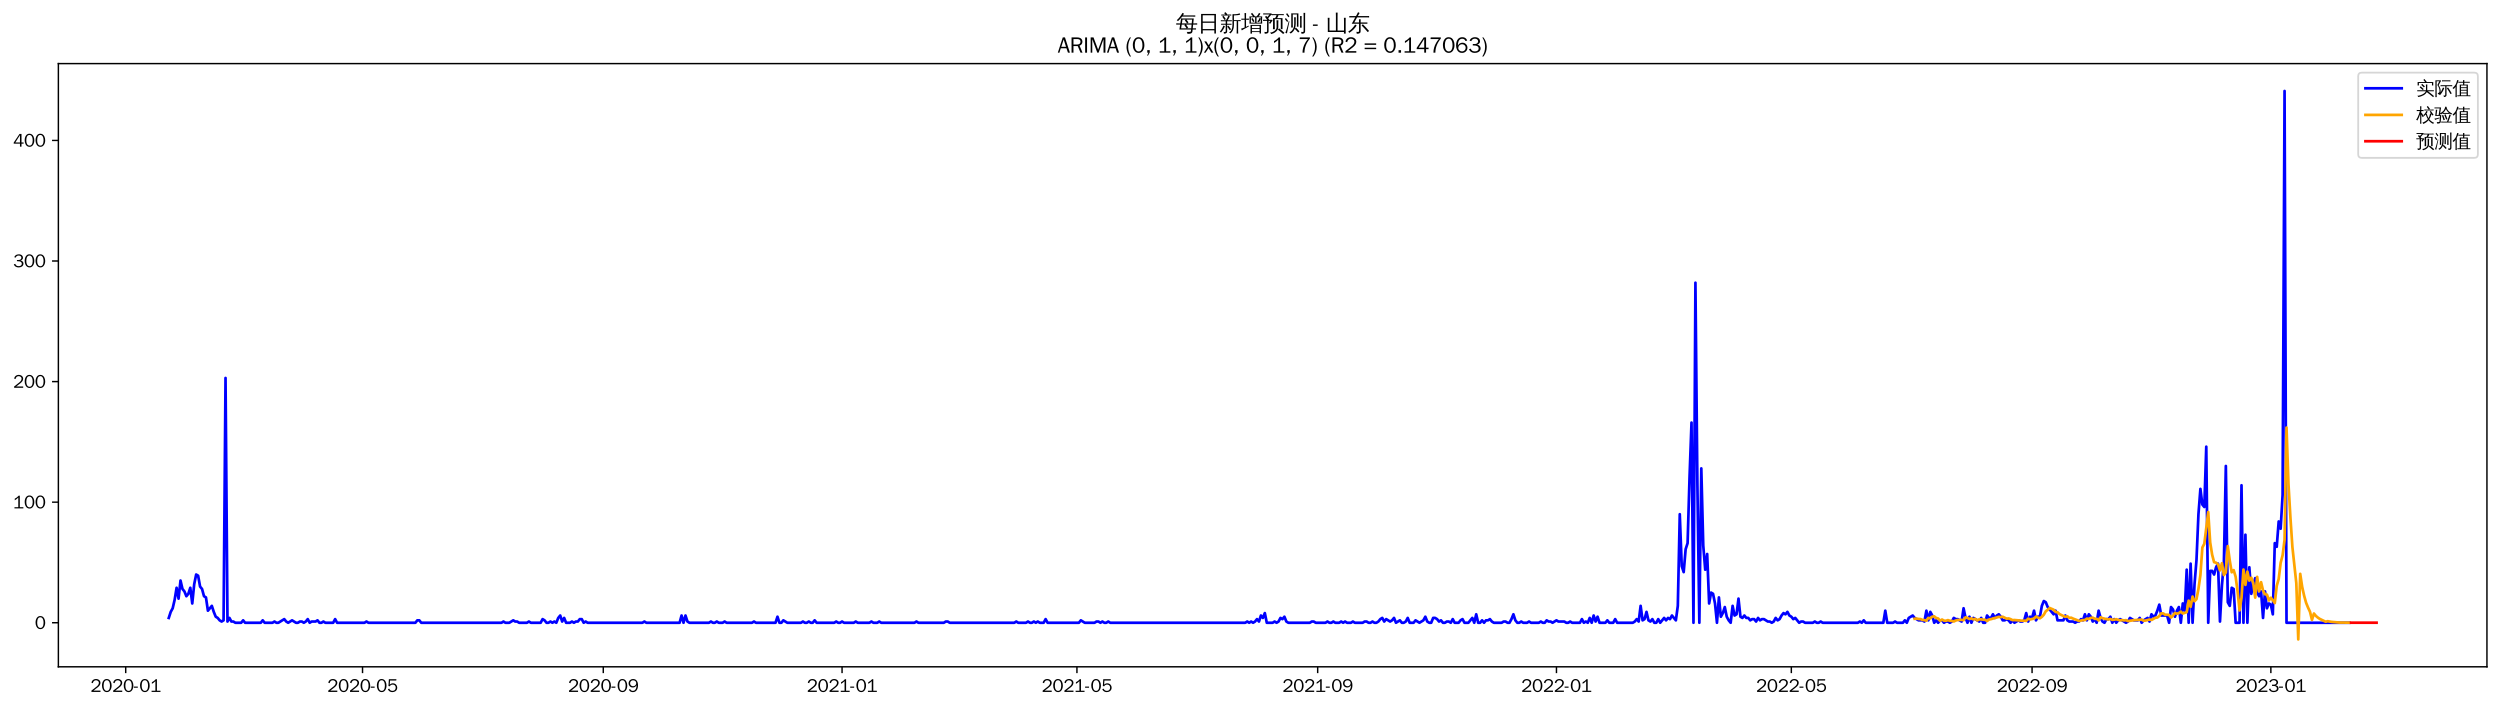 <?xml version="1.0" encoding="utf-8" standalone="no"?>
<!DOCTYPE svg PUBLIC "-//W3C//DTD SVG 1.1//EN"
  "http://www.w3.org/Graphics/SVG/1.1/DTD/svg11.dtd">
<svg xmlns:xlink="http://www.w3.org/1999/xlink" width="1378.591pt" height="390.418pt" viewBox="0 0 1378.591 390.418" xmlns="http://www.w3.org/2000/svg" version="1.1">
 <defs>
  <style type="text/css">*{stroke-linejoin: round; stroke-linecap: butt}</style>
 </defs>
 <g id="figure_1">
  <g id="patch_1">
   <path d="M 0 390.418 
L 1378.591 390.418 
L 1378.591 -0 
L 0 -0 
z
" style="fill: #ffffff"/>
  </g>
  <g id="axes_1">
   <g id="patch_2">
    <path d="M 32.191 367.701 
L 1371.391 367.701 
L 1371.391 35.061 
L 32.191 35.061 
z
" style="fill: #ffffff"/>
   </g>
   <g id="matplotlib.axis_1">
    <g id="xtick_1">
     <g id="line2d_1">
      <defs>
       <path id="m0e0b11075c" d="M 0 0 
L 0 3.5 
" style="stroke: #000000; stroke-width: 0.8"/>
      </defs>
      <g>
       <use xlink:href="#m0e0b11075c" x="69.319" y="367.701" style="stroke: #000000; stroke-width: 0.8"/>
      </g>
     </g>
     <g id="text_1">
      <!-- 2020-01 -->
      <g transform="translate(49.829 381.557)scale(0.1 -0.1)">
       <defs>
        <path id="WenQuanYiZenHei-32" d="M 3488 0 
L 369 0 
L 369 456 
L 2150 1850 
Q 2931 2463 2931 3144 
Q 2931 3619 2488 3863 
Q 2231 4013 1931 4013 
Q 1425 4013 1113 3619 
Q 894 3356 881 3013 
L 369 3169 
Q 531 3981 1213 4300 
Q 1544 4456 1950 4456 
Q 2631 4456 3088 4044 
L 3225 3888 
L 3350 3706 
Q 3481 3444 3481 3144 
Q 3481 2313 2519 1569 
L 1069 456 
L 3488 456 
L 3488 0 
z
" transform="scale(0.016)"/>
        <path id="WenQuanYiZenHei-30" d="M 3581 2175 
Q 3581 1288 3169 638 
Q 2713 -63 1938 -63 
Q 1025 -63 563 831 
Q 256 1425 256 2188 
Q 256 3188 700 3819 
Q 1138 4456 1888 4456 
Q 2863 4456 3306 3500 
Q 3581 2925 3581 2175 
z
M 3019 2100 
Q 3019 3356 2500 3806 
L 2350 3919 
Q 2144 4031 1888 4031 
Q 1100 4031 888 2956 
Q 819 2625 819 2225 
Q 819 1013 1338 569 
Q 1588 356 1938 356 
Q 2675 356 2925 1294 
Q 3019 1663 3019 2100 
z
" transform="scale(0.016)"/>
        <path id="WenQuanYiZenHei-2d" d="M 1363 1444 
L 0 1444 
L 0 1844 
L 1363 1844 
L 1363 1444 
z
" transform="scale(0.016)"/>
        <path id="WenQuanYiZenHei-31" d="M 3556 0 
L 488 0 
L 488 406 
L 1800 406 
L 1800 3725 
Q 1231 3125 588 2788 
L 588 3338 
Q 1456 3781 1931 4388 
L 2331 4388 
L 2331 406 
L 3556 406 
L 3556 0 
z
" transform="scale(0.016)"/>
       </defs>
       <use xlink:href="#WenQuanYiZenHei-32"/>
       <use xlink:href="#WenQuanYiZenHei-30" x="59.961"/>
       <use xlink:href="#WenQuanYiZenHei-32" x="119.922"/>
       <use xlink:href="#WenQuanYiZenHei-30" x="179.883"/>
       <use xlink:href="#WenQuanYiZenHei-2d" x="239.844"/>
       <use xlink:href="#WenQuanYiZenHei-30" x="269.824"/>
       <use xlink:href="#WenQuanYiZenHei-31" x="329.785"/>
      </g>
     </g>
    </g>
    <g id="xtick_2">
     <g id="line2d_2">
      <g>
       <use xlink:href="#m0e0b11075c" x="199.914" y="367.701" style="stroke: #000000; stroke-width: 0.8"/>
      </g>
     </g>
     <g id="text_2">
      <!-- 2020-05 -->
      <g transform="translate(180.425 381.557)scale(0.1 -0.1)">
       <defs>
        <path id="WenQuanYiZenHei-35" d="M 3531 1488 
Q 3531 688 2913 250 
Q 2456 -63 1844 -63 
Q 1175 -63 706 350 
Q 413 613 306 975 
L 781 1131 
Q 1000 538 1569 406 
Q 1706 369 1856 369 
Q 2550 369 2850 869 
Q 3000 1131 3000 1494 
Q 3000 2056 2581 2356 
Q 2319 2538 1969 2538 
Q 1400 2538 1031 2075 
Q 981 2013 938 1938 
L 500 2031 
L 644 4388 
L 3244 4388 
L 3200 3919 
L 1044 3919 
L 950 2500 
Q 1431 2975 2006 2975 
Q 2713 2975 3163 2475 
Q 3531 2063 3531 1488 
z
" transform="scale(0.016)"/>
       </defs>
       <use xlink:href="#WenQuanYiZenHei-32"/>
       <use xlink:href="#WenQuanYiZenHei-30" x="59.961"/>
       <use xlink:href="#WenQuanYiZenHei-32" x="119.922"/>
       <use xlink:href="#WenQuanYiZenHei-30" x="179.883"/>
       <use xlink:href="#WenQuanYiZenHei-2d" x="239.844"/>
       <use xlink:href="#WenQuanYiZenHei-30" x="269.824"/>
       <use xlink:href="#WenQuanYiZenHei-35" x="329.785"/>
      </g>
     </g>
    </g>
    <g id="xtick_3">
     <g id="line2d_3">
      <g>
       <use xlink:href="#m0e0b11075c" x="332.669" y="367.701" style="stroke: #000000; stroke-width: 0.8"/>
      </g>
     </g>
     <g id="text_3">
      <!-- 2020-09 -->
      <g transform="translate(313.179 381.557)scale(0.1 -0.1)">
       <defs>
        <path id="WenQuanYiZenHei-39" d="M 3544 2300 
Q 3544 1163 3019 513 
Q 2563 -63 1775 -63 
Q 956 -63 563 488 
Q 463 631 394 813 
L 838 975 
Q 1025 494 1550 388 
Q 1656 369 1775 369 
Q 2594 369 2900 1325 
Q 3044 1769 3038 2313 
L 3025 2313 
Q 2675 1638 1944 1544 
Q 1844 1531 1744 1531 
Q 1050 1531 625 2031 
Q 294 2419 294 2963 
Q 294 3656 813 4094 
Q 1238 4456 1819 4456 
Q 2988 4456 3381 3363 
Q 3544 2900 3544 2300 
z
M 2925 2994 
Q 2925 3563 2469 3844 
Q 2206 4006 1863 4006 
Q 1275 4006 988 3563 
Q 844 3344 825 3056 
Q 819 3006 819 2956 
Q 819 2413 1269 2131 
Q 1538 1963 1875 1963 
Q 2363 1963 2681 2350 
Q 2925 2638 2925 2994 
z
" transform="scale(0.016)"/>
       </defs>
       <use xlink:href="#WenQuanYiZenHei-32"/>
       <use xlink:href="#WenQuanYiZenHei-30" x="59.961"/>
       <use xlink:href="#WenQuanYiZenHei-32" x="119.922"/>
       <use xlink:href="#WenQuanYiZenHei-30" x="179.883"/>
       <use xlink:href="#WenQuanYiZenHei-2d" x="239.844"/>
       <use xlink:href="#WenQuanYiZenHei-30" x="269.824"/>
       <use xlink:href="#WenQuanYiZenHei-39" x="329.785"/>
      </g>
     </g>
    </g>
    <g id="xtick_4">
     <g id="line2d_4">
      <g>
       <use xlink:href="#m0e0b11075c" x="464.344" y="367.701" style="stroke: #000000; stroke-width: 0.8"/>
      </g>
     </g>
     <g id="text_4">
      <!-- 2021-01 -->
      <g transform="translate(444.854 381.557)scale(0.1 -0.1)">
       <use xlink:href="#WenQuanYiZenHei-32"/>
       <use xlink:href="#WenQuanYiZenHei-30" x="59.961"/>
       <use xlink:href="#WenQuanYiZenHei-32" x="119.922"/>
       <use xlink:href="#WenQuanYiZenHei-31" x="179.883"/>
       <use xlink:href="#WenQuanYiZenHei-2d" x="239.844"/>
       <use xlink:href="#WenQuanYiZenHei-30" x="269.824"/>
       <use xlink:href="#WenQuanYiZenHei-31" x="329.785"/>
      </g>
     </g>
    </g>
    <g id="xtick_5">
     <g id="line2d_5">
      <g>
       <use xlink:href="#m0e0b11075c" x="593.86" y="367.701" style="stroke: #000000; stroke-width: 0.8"/>
      </g>
     </g>
     <g id="text_5">
      <!-- 2021-05 -->
      <g transform="translate(574.37 381.557)scale(0.1 -0.1)">
       <use xlink:href="#WenQuanYiZenHei-32"/>
       <use xlink:href="#WenQuanYiZenHei-30" x="59.961"/>
       <use xlink:href="#WenQuanYiZenHei-32" x="119.922"/>
       <use xlink:href="#WenQuanYiZenHei-31" x="179.883"/>
       <use xlink:href="#WenQuanYiZenHei-2d" x="239.844"/>
       <use xlink:href="#WenQuanYiZenHei-30" x="269.824"/>
       <use xlink:href="#WenQuanYiZenHei-35" x="329.785"/>
      </g>
     </g>
    </g>
    <g id="xtick_6">
     <g id="line2d_6">
      <g>
       <use xlink:href="#m0e0b11075c" x="726.615" y="367.701" style="stroke: #000000; stroke-width: 0.8"/>
      </g>
     </g>
     <g id="text_6">
      <!-- 2021-09 -->
      <g transform="translate(707.125 381.557)scale(0.1 -0.1)">
       <use xlink:href="#WenQuanYiZenHei-32"/>
       <use xlink:href="#WenQuanYiZenHei-30" x="59.961"/>
       <use xlink:href="#WenQuanYiZenHei-32" x="119.922"/>
       <use xlink:href="#WenQuanYiZenHei-31" x="179.883"/>
       <use xlink:href="#WenQuanYiZenHei-2d" x="239.844"/>
       <use xlink:href="#WenQuanYiZenHei-30" x="269.824"/>
       <use xlink:href="#WenQuanYiZenHei-39" x="329.785"/>
      </g>
     </g>
    </g>
    <g id="xtick_7">
     <g id="line2d_7">
      <g>
       <use xlink:href="#m0e0b11075c" x="858.29" y="367.701" style="stroke: #000000; stroke-width: 0.8"/>
      </g>
     </g>
     <g id="text_7">
      <!-- 2022-01 -->
      <g transform="translate(838.8 381.557)scale(0.1 -0.1)">
       <use xlink:href="#WenQuanYiZenHei-32"/>
       <use xlink:href="#WenQuanYiZenHei-30" x="59.961"/>
       <use xlink:href="#WenQuanYiZenHei-32" x="119.922"/>
       <use xlink:href="#WenQuanYiZenHei-32" x="179.883"/>
       <use xlink:href="#WenQuanYiZenHei-2d" x="239.844"/>
       <use xlink:href="#WenQuanYiZenHei-30" x="269.824"/>
       <use xlink:href="#WenQuanYiZenHei-31" x="329.785"/>
      </g>
     </g>
    </g>
    <g id="xtick_8">
     <g id="line2d_8">
      <g>
       <use xlink:href="#m0e0b11075c" x="987.806" y="367.701" style="stroke: #000000; stroke-width: 0.8"/>
      </g>
     </g>
     <g id="text_8">
      <!-- 2022-05 -->
      <g transform="translate(968.316 381.557)scale(0.1 -0.1)">
       <use xlink:href="#WenQuanYiZenHei-32"/>
       <use xlink:href="#WenQuanYiZenHei-30" x="59.961"/>
       <use xlink:href="#WenQuanYiZenHei-32" x="119.922"/>
       <use xlink:href="#WenQuanYiZenHei-32" x="179.883"/>
       <use xlink:href="#WenQuanYiZenHei-2d" x="239.844"/>
       <use xlink:href="#WenQuanYiZenHei-30" x="269.824"/>
       <use xlink:href="#WenQuanYiZenHei-35" x="329.785"/>
      </g>
     </g>
    </g>
    <g id="xtick_9">
     <g id="line2d_9">
      <g>
       <use xlink:href="#m0e0b11075c" x="1120.56" y="367.701" style="stroke: #000000; stroke-width: 0.8"/>
      </g>
     </g>
     <g id="text_9">
      <!-- 2022-09 -->
      <g transform="translate(1101.071 381.557)scale(0.1 -0.1)">
       <use xlink:href="#WenQuanYiZenHei-32"/>
       <use xlink:href="#WenQuanYiZenHei-30" x="59.961"/>
       <use xlink:href="#WenQuanYiZenHei-32" x="119.922"/>
       <use xlink:href="#WenQuanYiZenHei-32" x="179.883"/>
       <use xlink:href="#WenQuanYiZenHei-2d" x="239.844"/>
       <use xlink:href="#WenQuanYiZenHei-30" x="269.824"/>
       <use xlink:href="#WenQuanYiZenHei-39" x="329.785"/>
      </g>
     </g>
    </g>
    <g id="xtick_10">
     <g id="line2d_10">
      <g>
       <use xlink:href="#m0e0b11075c" x="1252.235" y="367.701" style="stroke: #000000; stroke-width: 0.8"/>
      </g>
     </g>
     <g id="text_10">
      <!-- 2023-01 -->
      <g transform="translate(1232.746 381.557)scale(0.1 -0.1)">
       <defs>
        <path id="WenQuanYiZenHei-33" d="M 3588 1231 
Q 3588 494 2875 144 
Q 2450 -63 1925 -63 
Q 1044 -63 556 488 
Q 356 706 256 1000 
L 769 1169 
Q 994 375 1913 375 
Q 2631 375 2900 788 
Q 3019 975 3019 1231 
Q 3019 1638 2638 1881 
Q 2325 2081 1613 2069 
L 1338 2069 
L 1338 2494 
Q 1969 2494 2094 2506 
Q 2325 2544 2463 2613 
Q 2763 2756 2844 3100 
Q 2863 3169 2863 3244 
Q 2863 3744 2381 3944 
L 2163 4006 
Q 2056 4025 1931 4025 
Q 1388 4025 1075 3631 
Q 969 3488 906 3313 
L 419 3456 
Q 675 4150 1400 4369 
Q 1669 4456 1975 4456 
Q 2694 4456 3106 4050 
Q 3419 3744 3419 3275 
Q 3419 2813 3025 2513 
Q 2825 2356 2575 2319 
L 2575 2306 
Q 3181 2213 3450 1769 
Q 3588 1525 3588 1231 
z
" transform="scale(0.016)"/>
       </defs>
       <use xlink:href="#WenQuanYiZenHei-32"/>
       <use xlink:href="#WenQuanYiZenHei-30" x="59.961"/>
       <use xlink:href="#WenQuanYiZenHei-32" x="119.922"/>
       <use xlink:href="#WenQuanYiZenHei-33" x="179.883"/>
       <use xlink:href="#WenQuanYiZenHei-2d" x="239.844"/>
       <use xlink:href="#WenQuanYiZenHei-30" x="269.824"/>
       <use xlink:href="#WenQuanYiZenHei-31" x="329.785"/>
      </g>
     </g>
    </g>
   </g>
   <g id="matplotlib.axis_2">
    <g id="ytick_1">
     <g id="line2d_11">
      <defs>
       <path id="m6392731bf9" d="M 0 0 
L -3.5 0 
" style="stroke: #000000; stroke-width: 0.8"/>
      </defs>
      <g>
       <use xlink:href="#m6392731bf9" x="32.191" y="343.405" style="stroke: #000000; stroke-width: 0.8"/>
      </g>
     </g>
     <g id="text_11">
      <!-- 0 -->
      <g transform="translate(19.194 346.833)scale(0.1 -0.1)">
       <use xlink:href="#WenQuanYiZenHei-30"/>
      </g>
     </g>
    </g>
    <g id="ytick_2">
     <g id="line2d_12">
      <g>
       <use xlink:href="#m6392731bf9" x="32.191" y="276.914" style="stroke: #000000; stroke-width: 0.8"/>
      </g>
     </g>
     <g id="text_12">
      <!-- 100 -->
      <g transform="translate(7.2 280.343)scale(0.1 -0.1)">
       <use xlink:href="#WenQuanYiZenHei-31"/>
       <use xlink:href="#WenQuanYiZenHei-30" x="59.961"/>
       <use xlink:href="#WenQuanYiZenHei-30" x="119.922"/>
      </g>
     </g>
    </g>
    <g id="ytick_3">
     <g id="line2d_13">
      <g>
       <use xlink:href="#m6392731bf9" x="32.191" y="210.424" style="stroke: #000000; stroke-width: 0.8"/>
      </g>
     </g>
     <g id="text_13">
      <!-- 200 -->
      <g transform="translate(7.2 213.852)scale(0.1 -0.1)">
       <use xlink:href="#WenQuanYiZenHei-32"/>
       <use xlink:href="#WenQuanYiZenHei-30" x="59.961"/>
       <use xlink:href="#WenQuanYiZenHei-30" x="119.922"/>
      </g>
     </g>
    </g>
    <g id="ytick_4">
     <g id="line2d_14">
      <g>
       <use xlink:href="#m6392731bf9" x="32.191" y="143.933" style="stroke: #000000; stroke-width: 0.8"/>
      </g>
     </g>
     <g id="text_14">
      <!-- 300 -->
      <g transform="translate(7.2 147.361)scale(0.1 -0.1)">
       <use xlink:href="#WenQuanYiZenHei-33"/>
       <use xlink:href="#WenQuanYiZenHei-30" x="59.961"/>
       <use xlink:href="#WenQuanYiZenHei-30" x="119.922"/>
      </g>
     </g>
    </g>
    <g id="ytick_5">
     <g id="line2d_15">
      <g>
       <use xlink:href="#m6392731bf9" x="32.191" y="77.442" style="stroke: #000000; stroke-width: 0.8"/>
      </g>
     </g>
     <g id="text_15">
      <!-- 400 -->
      <g transform="translate(7.2 80.87)scale(0.1 -0.1)">
       <defs>
        <path id="WenQuanYiZenHei-34" d="M 3631 1025 
L 2913 1025 
L 2913 0 
L 2381 0 
L 2381 1025 
L 219 1025 
L 219 1388 
L 2225 4388 
L 2913 4388 
L 2913 1444 
L 3631 1444 
L 3631 1025 
z
M 2381 1444 
L 2381 3963 
L 788 1444 
L 2381 1444 
z
" transform="scale(0.016)"/>
       </defs>
       <use xlink:href="#WenQuanYiZenHei-34"/>
       <use xlink:href="#WenQuanYiZenHei-30" x="59.961"/>
       <use xlink:href="#WenQuanYiZenHei-30" x="119.922"/>
      </g>
     </g>
    </g>
   </g>
   <g id="line2d_16">
    <path d="M 93.063 340.746 
L 94.143 337.421 
L 95.222 335.426 
L 96.301 330.772 
L 97.381 324.123 
L 98.46 330.107 
L 99.539 320.133 
L 100.618 324.788 
L 101.698 326.118 
L 102.777 328.777 
L 103.856 327.447 
L 104.936 324.123 
L 106.015 332.767 
L 107.094 322.128 
L 108.174 316.809 
L 109.253 317.474 
L 110.332 323.458 
L 111.412 324.788 
L 112.491 328.777 
L 113.57 329.442 
L 114.649 336.756 
L 116.808 334.096 
L 117.887 337.421 
L 118.967 340.081 
L 120.046 340.746 
L 121.125 342.075 
L 122.205 342.74 
L 123.284 342.075 
L 124.363 208.429 
L 125.442 342.74 
L 126.522 340.746 
L 127.601 342.74 
L 128.68 342.74 
L 129.76 343.405 
L 132.998 343.405 
L 134.077 342.075 
L 135.156 343.405 
L 143.791 343.405 
L 144.87 342.075 
L 145.949 343.405 
L 150.266 343.405 
L 151.346 342.74 
L 152.425 343.405 
L 153.504 343.405 
L 156.742 341.41 
L 157.822 342.74 
L 158.901 343.405 
L 161.059 342.075 
L 163.218 343.405 
L 164.297 343.405 
L 165.377 342.74 
L 166.456 342.74 
L 167.535 343.405 
L 168.615 342.74 
L 169.694 341.41 
L 170.773 343.405 
L 171.853 342.74 
L 174.011 342.74 
L 175.09 342.075 
L 176.17 343.405 
L 177.249 343.405 
L 178.328 342.74 
L 179.408 343.405 
L 183.725 343.405 
L 184.804 341.41 
L 185.883 343.405 
L 200.994 343.405 
L 202.073 342.74 
L 203.152 343.405 
L 229.056 343.405 
L 230.135 342.075 
L 231.214 342.075 
L 232.294 343.405 
L 276.545 343.405 
L 277.624 342.74 
L 278.704 343.405 
L 280.862 343.405 
L 283.021 342.075 
L 284.1 342.74 
L 285.179 342.74 
L 286.259 343.405 
L 290.576 343.405 
L 291.655 342.74 
L 292.735 343.405 
L 298.131 343.405 
L 299.21 341.41 
L 300.29 342.075 
L 301.369 343.405 
L 302.448 343.405 
L 303.528 342.74 
L 304.607 343.405 
L 305.686 342.74 
L 306.765 343.405 
L 307.845 340.746 
L 308.924 339.416 
L 310.003 342.74 
L 311.083 340.746 
L 312.162 343.405 
L 314.321 343.405 
L 315.4 342.74 
L 316.479 343.405 
L 317.559 342.74 
L 318.638 342.74 
L 319.717 341.41 
L 320.796 341.41 
L 321.876 343.405 
L 322.955 342.74 
L 324.034 343.405 
L 354.255 343.405 
L 355.334 342.74 
L 356.413 343.405 
L 374.762 343.405 
L 375.841 339.416 
L 376.92 343.405 
L 378 339.416 
L 379.079 342.74 
L 380.158 343.405 
L 390.951 343.405 
L 392.03 342.74 
L 393.11 343.405 
L 394.189 343.405 
L 395.268 342.74 
L 396.348 343.405 
L 398.506 343.405 
L 399.586 342.74 
L 400.665 343.405 
L 414.696 343.405 
L 415.775 342.74 
L 416.854 343.405 
L 427.647 343.405 
L 428.727 340.081 
L 429.806 343.405 
L 430.885 343.405 
L 431.965 342.075 
L 434.123 343.405 
L 441.678 343.405 
L 442.758 342.74 
L 443.837 343.405 
L 444.916 343.405 
L 445.996 342.74 
L 447.075 343.405 
L 448.154 343.405 
L 449.234 342.075 
L 450.313 343.405 
L 460.027 343.405 
L 461.106 342.74 
L 462.185 343.405 
L 463.265 343.405 
L 464.344 342.74 
L 465.423 343.405 
L 470.82 343.405 
L 471.899 342.74 
L 472.978 343.405 
L 479.454 343.405 
L 480.533 342.74 
L 481.613 343.405 
L 483.771 343.405 
L 484.851 342.74 
L 485.93 343.405 
L 504.278 343.405 
L 505.357 342.74 
L 506.437 343.405 
L 520.468 343.405 
L 521.547 342.74 
L 522.626 342.74 
L 523.706 343.405 
L 559.323 343.405 
L 560.402 342.74 
L 561.481 343.405 
L 565.798 343.405 
L 566.878 342.74 
L 567.957 343.405 
L 569.036 343.405 
L 570.116 342.74 
L 571.195 343.405 
L 572.274 342.74 
L 573.353 343.405 
L 575.512 343.405 
L 576.591 341.41 
L 577.671 343.405 
L 594.94 343.405 
L 596.019 342.075 
L 598.177 343.405 
L 603.574 343.405 
L 604.653 342.74 
L 605.733 342.74 
L 606.812 343.405 
L 607.891 342.74 
L 608.971 343.405 
L 610.05 343.405 
L 611.129 342.74 
L 612.208 343.405 
L 686.68 343.405 
L 687.76 342.74 
L 688.839 343.405 
L 689.918 342.74 
L 690.998 343.405 
L 692.077 342.74 
L 693.156 341.41 
L 694.235 342.74 
L 695.315 339.416 
L 696.394 340.746 
L 697.473 338.086 
L 698.553 343.405 
L 701.791 343.405 
L 702.87 342.74 
L 703.949 343.405 
L 705.029 342.74 
L 706.108 340.746 
L 707.187 341.41 
L 708.266 340.081 
L 709.346 342.74 
L 710.425 343.405 
L 722.297 343.405 
L 723.377 342.74 
L 724.456 342.74 
L 725.535 343.405 
L 730.932 343.405 
L 732.011 342.74 
L 733.09 343.405 
L 734.17 343.405 
L 735.249 342.74 
L 736.328 343.405 
L 738.487 343.405 
L 739.566 342.74 
L 740.646 343.405 
L 741.725 342.74 
L 742.804 343.405 
L 744.963 343.405 
L 746.042 342.74 
L 747.121 343.405 
L 751.439 343.405 
L 752.518 342.74 
L 753.597 342.74 
L 754.677 343.405 
L 755.756 343.405 
L 756.835 342.74 
L 757.914 343.405 
L 758.994 343.405 
L 760.073 342.74 
L 761.152 341.41 
L 762.232 340.746 
L 763.311 342.74 
L 764.39 341.41 
L 766.549 342.74 
L 767.628 342.075 
L 768.707 340.746 
L 769.787 343.405 
L 771.945 342.075 
L 773.025 343.405 
L 774.104 343.405 
L 775.183 342.74 
L 776.263 340.746 
L 777.342 343.405 
L 779.5 343.405 
L 780.58 342.075 
L 782.738 343.405 
L 784.897 342.075 
L 785.976 340.081 
L 787.056 342.74 
L 788.135 343.405 
L 789.214 343.405 
L 790.294 340.746 
L 791.373 340.746 
L 792.452 341.41 
L 793.531 342.74 
L 794.611 342.075 
L 795.69 343.405 
L 796.769 343.405 
L 797.849 342.74 
L 798.928 342.74 
L 800.007 343.405 
L 801.087 341.41 
L 802.166 343.405 
L 804.324 343.405 
L 805.404 342.075 
L 806.483 341.41 
L 807.562 343.405 
L 809.721 343.405 
L 811.88 340.746 
L 812.959 343.405 
L 814.038 338.751 
L 815.118 343.405 
L 816.197 343.405 
L 817.276 342.075 
L 818.355 343.405 
L 819.435 342.075 
L 820.514 342.075 
L 821.593 341.41 
L 822.673 342.74 
L 823.752 343.405 
L 828.069 343.405 
L 829.148 342.74 
L 830.228 342.74 
L 831.307 343.405 
L 832.386 343.405 
L 833.466 341.41 
L 834.545 338.751 
L 835.624 342.075 
L 836.704 343.405 
L 837.783 343.405 
L 838.862 342.74 
L 839.941 343.405 
L 842.1 343.405 
L 843.179 342.74 
L 844.259 343.405 
L 848.576 343.405 
L 849.655 342.74 
L 850.735 343.405 
L 851.814 343.405 
L 852.893 342.075 
L 853.972 342.74 
L 855.052 342.74 
L 856.131 343.405 
L 858.29 342.075 
L 859.369 342.74 
L 862.607 342.74 
L 863.686 343.405 
L 864.765 343.405 
L 865.845 342.74 
L 866.924 343.405 
L 871.241 343.405 
L 872.321 341.41 
L 873.4 343.405 
L 874.479 342.74 
L 875.559 343.405 
L 876.638 340.746 
L 877.717 343.405 
L 878.796 339.416 
L 879.876 342.74 
L 880.955 340.081 
L 882.034 343.405 
L 885.272 343.405 
L 886.352 342.075 
L 887.431 343.405 
L 889.589 343.405 
L 890.669 341.41 
L 891.748 343.405 
L 900.383 343.405 
L 901.462 342.74 
L 902.541 341.41 
L 903.62 342.74 
L 904.7 334.096 
L 905.779 342.075 
L 906.858 341.41 
L 907.938 337.421 
L 909.017 342.075 
L 910.096 342.74 
L 911.176 341.41 
L 912.255 343.405 
L 913.334 343.405 
L 914.413 341.41 
L 915.493 343.405 
L 917.651 340.746 
L 918.731 342.075 
L 919.81 340.746 
L 920.889 341.41 
L 921.969 339.416 
L 924.127 342.075 
L 925.206 334.096 
L 926.286 283.563 
L 927.365 312.155 
L 928.444 315.479 
L 929.524 302.846 
L 930.603 299.521 
L 931.682 262.951 
L 932.762 233.031 
L 933.841 343.405 
L 934.92 155.901 
L 936 266.941 
L 937.079 343.405 
L 938.158 258.297 
L 939.237 300.851 
L 940.317 314.149 
L 941.396 305.505 
L 942.475 332.767 
L 943.555 326.782 
L 944.634 327.447 
L 945.713 332.767 
L 946.793 343.405 
L 947.872 329.442 
L 948.951 340.081 
L 950.03 338.086 
L 951.11 334.761 
L 952.189 340.081 
L 953.268 342.075 
L 954.348 343.405 
L 955.427 334.096 
L 956.506 339.416 
L 957.586 338.751 
L 958.665 330.107 
L 959.744 340.081 
L 960.824 340.746 
L 961.903 339.416 
L 962.982 340.746 
L 964.061 340.746 
L 965.141 342.075 
L 966.22 341.41 
L 967.299 341.41 
L 968.379 342.74 
L 969.458 340.746 
L 970.537 342.075 
L 971.617 341.41 
L 972.696 341.41 
L 974.854 342.74 
L 975.934 342.74 
L 977.013 343.405 
L 978.092 342.74 
L 979.172 340.746 
L 980.251 342.075 
L 981.33 341.41 
L 982.41 339.416 
L 983.489 338.086 
L 984.568 338.751 
L 985.647 337.421 
L 986.727 339.416 
L 987.806 340.081 
L 988.885 341.41 
L 989.965 340.746 
L 992.123 343.405 
L 993.203 342.74 
L 994.282 342.74 
L 995.361 343.405 
L 999.678 343.405 
L 1000.758 342.74 
L 1001.837 343.405 
L 1002.916 343.405 
L 1003.996 342.74 
L 1005.075 343.405 
L 1024.502 343.405 
L 1025.582 342.74 
L 1026.661 343.405 
L 1027.74 342.075 
L 1028.82 343.405 
L 1038.533 343.405 
L 1039.613 336.756 
L 1040.692 343.405 
L 1043.93 343.405 
L 1045.009 342.74 
L 1046.088 343.405 
L 1049.326 343.405 
L 1050.406 342.075 
L 1051.485 343.405 
L 1052.564 340.746 
L 1054.723 339.416 
L 1055.802 340.746 
L 1057.961 342.075 
L 1060.119 342.075 
L 1061.199 342.74 
L 1062.278 336.756 
L 1063.357 342.075 
L 1064.437 337.421 
L 1065.516 339.416 
L 1066.595 343.405 
L 1067.675 342.075 
L 1068.754 343.405 
L 1069.833 342.075 
L 1070.912 342.075 
L 1071.992 343.405 
L 1073.071 342.74 
L 1074.15 342.74 
L 1075.23 343.405 
L 1076.309 342.74 
L 1077.388 340.746 
L 1078.468 341.41 
L 1079.547 341.41 
L 1081.706 342.74 
L 1082.785 335.426 
L 1083.864 340.746 
L 1084.943 343.405 
L 1086.023 340.081 
L 1087.102 343.405 
L 1088.181 340.746 
L 1091.419 342.74 
L 1092.499 340.746 
L 1093.578 343.405 
L 1094.657 343.405 
L 1095.736 339.416 
L 1096.816 340.746 
L 1097.895 340.746 
L 1098.974 338.751 
L 1100.054 340.746 
L 1101.133 339.416 
L 1102.212 338.751 
L 1103.292 340.081 
L 1104.371 342.075 
L 1105.45 342.075 
L 1106.53 341.41 
L 1107.609 342.075 
L 1108.688 343.405 
L 1109.767 342.075 
L 1110.847 343.405 
L 1113.005 342.075 
L 1114.085 342.74 
L 1115.164 342.74 
L 1116.243 342.075 
L 1117.323 338.086 
L 1118.402 342.74 
L 1119.481 340.081 
L 1120.56 340.746 
L 1121.64 336.756 
L 1122.719 342.075 
L 1123.798 340.081 
L 1124.878 340.081 
L 1125.957 334.096 
L 1127.036 331.437 
L 1128.116 332.102 
L 1129.195 334.761 
L 1132.433 338.751 
L 1133.512 336.756 
L 1134.591 342.075 
L 1137.829 342.075 
L 1138.909 339.416 
L 1139.988 342.075 
L 1141.067 342.74 
L 1143.226 342.74 
L 1144.305 343.405 
L 1145.384 342.74 
L 1146.464 342.74 
L 1147.543 341.41 
L 1148.622 342.075 
L 1149.702 338.751 
L 1150.781 342.075 
L 1151.86 338.751 
L 1152.94 340.081 
L 1154.019 342.74 
L 1155.098 341.41 
L 1156.177 343.405 
L 1157.257 336.756 
L 1158.336 340.746 
L 1159.415 342.74 
L 1160.495 343.405 
L 1161.574 341.41 
L 1162.653 341.41 
L 1163.733 340.081 
L 1164.812 343.405 
L 1165.891 341.41 
L 1166.971 343.405 
L 1168.05 342.075 
L 1169.129 341.41 
L 1172.367 343.405 
L 1173.446 342.74 
L 1174.526 340.746 
L 1176.684 342.075 
L 1178.843 342.075 
L 1179.922 340.746 
L 1181.001 343.405 
L 1182.081 342.075 
L 1184.239 340.746 
L 1185.319 342.74 
L 1186.398 338.751 
L 1187.477 340.081 
L 1188.557 339.416 
L 1189.636 336.756 
L 1190.715 333.432 
L 1191.794 339.416 
L 1195.032 339.416 
L 1196.112 343.405 
L 1197.191 334.761 
L 1198.27 336.091 
L 1199.35 340.081 
L 1200.429 336.756 
L 1201.508 334.761 
L 1202.588 343.405 
L 1203.667 332.767 
L 1204.746 336.756 
L 1205.825 314.149 
L 1206.905 343.405 
L 1207.984 310.825 
L 1209.063 343.405 
L 1210.143 322.128 
L 1211.222 308.83 
L 1212.301 283.563 
L 1213.381 269.6 
L 1214.46 278.244 
L 1215.539 279.574 
L 1216.618 246.329 
L 1217.698 343.405 
L 1218.777 314.814 
L 1219.856 314.814 
L 1220.936 316.809 
L 1222.015 312.819 
L 1223.094 310.825 
L 1224.174 342.74 
L 1225.253 322.793 
L 1226.332 310.16 
L 1227.412 256.967 
L 1228.491 332.102 
L 1229.57 334.096 
L 1230.649 324.123 
L 1231.729 324.788 
L 1232.808 343.405 
L 1234.967 343.405 
L 1236.046 267.606 
L 1237.125 343.405 
L 1238.205 294.867 
L 1239.284 343.405 
L 1240.363 312.819 
L 1241.442 327.447 
L 1242.522 322.793 
L 1243.601 318.804 
L 1244.68 326.782 
L 1245.76 328.777 
L 1246.839 326.118 
L 1247.918 340.746 
L 1248.998 326.118 
L 1250.077 335.426 
L 1251.156 332.767 
L 1252.235 333.432 
L 1253.315 338.751 
L 1254.394 299.521 
L 1255.473 301.516 
L 1256.553 287.553 
L 1257.632 291.542 
L 1258.711 272.925 
L 1259.791 50.181 
L 1260.87 343.405 
L 1295.408 343.405 
L 1295.408 343.405 
" clip-path="url(#pad903d3a75)" style="fill: none; stroke: #0000ff; stroke-width: 1.5; stroke-linecap: square"/>
   </g>
   <g id="line2d_17">
    <path d="M 1055.802 341.217 
L 1056.882 341.1 
L 1057.961 341.33 
L 1059.04 341.361 
L 1060.119 341.854 
L 1061.199 341.976 
L 1062.278 342.252 
L 1063.357 340.728 
L 1064.437 340.985 
L 1065.516 340.043 
L 1066.595 339.87 
L 1067.675 340.782 
L 1068.754 341.033 
L 1069.833 342.321 
L 1070.912 341.628 
L 1071.992 342.266 
L 1073.071 342.312 
L 1074.15 341.956 
L 1075.23 342.308 
L 1076.309 342.418 
L 1077.388 342.732 
L 1078.468 342.167 
L 1079.547 341.887 
L 1081.706 341.829 
L 1082.785 341.996 
L 1083.864 340.427 
L 1084.943 340.763 
L 1086.023 341.332 
L 1087.102 341.012 
L 1088.181 341.533 
L 1089.261 341.255 
L 1090.34 342.13 
L 1091.419 341.51 
L 1092.499 341.538 
L 1093.578 341.715 
L 1094.657 341.749 
L 1095.736 342.458 
L 1096.816 341.618 
L 1097.895 341.422 
L 1102.212 340.16 
L 1103.292 340.306 
L 1104.371 340.087 
L 1106.53 341.164 
L 1107.609 341.018 
L 1108.688 341.403 
L 1109.767 341.97 
L 1110.847 341.9 
L 1115.164 342.287 
L 1116.243 342.26 
L 1117.323 342.376 
L 1118.402 341.149 
L 1119.481 341.591 
L 1121.64 341.093 
L 1122.719 340.007 
L 1123.798 340.58 
L 1124.878 340.935 
L 1125.957 340.168 
L 1127.036 338.976 
L 1128.116 337.042 
L 1129.195 336.271 
L 1130.274 335.282 
L 1132.433 336.196 
L 1133.512 337.455 
L 1134.591 337.624 
L 1135.671 338.642 
L 1137.829 339.716 
L 1138.909 340.175 
L 1139.988 339.84 
L 1141.067 340.695 
L 1142.147 340.628 
L 1143.226 341.141 
L 1145.384 341.952 
L 1146.464 342.439 
L 1148.622 341.955 
L 1149.702 341.919 
L 1150.781 341.133 
L 1151.86 341.287 
L 1152.94 340.732 
L 1154.019 340.605 
L 1155.098 341.249 
L 1156.177 341.208 
L 1157.257 342.128 
L 1158.336 340.414 
L 1159.415 340.87 
L 1161.574 341.435 
L 1162.653 341.595 
L 1163.733 341.31 
L 1164.812 341.816 
L 1165.891 341.705 
L 1166.971 341.445 
L 1168.05 341.837 
L 1169.129 342.091 
L 1170.208 341.942 
L 1171.288 342.101 
L 1172.367 341.969 
L 1173.446 342.497 
L 1176.684 342 
L 1181.001 341.669 
L 1182.081 342.3 
L 1183.16 342.184 
L 1185.319 341.626 
L 1186.398 341.895 
L 1188.557 340.67 
L 1189.636 340.536 
L 1190.715 339.67 
L 1191.794 338.194 
L 1192.874 338.266 
L 1193.953 339.009 
L 1195.032 338.973 
L 1196.112 339.125 
L 1197.191 340.512 
L 1198.27 339.479 
L 1199.35 337.958 
L 1200.429 338.457 
L 1201.508 338.089 
L 1202.588 337.249 
L 1203.667 338.319 
L 1205.825 337.567 
L 1206.905 331.229 
L 1207.984 334.625 
L 1209.063 328.967 
L 1210.143 331.544 
L 1211.222 330.386 
L 1212.301 324.707 
L 1213.381 317.112 
L 1214.46 301.911 
L 1215.539 299.85 
L 1217.698 282.351 
L 1218.777 299.139 
L 1219.856 305.894 
L 1220.936 310.012 
L 1222.015 310.303 
L 1223.094 311.211 
L 1224.174 314.518 
L 1225.253 310.585 
L 1226.332 317.097 
L 1227.412 315.71 
L 1228.491 301.153 
L 1229.57 309.117 
L 1230.649 315.565 
L 1231.729 314.398 
L 1232.808 318.011 
L 1233.887 326.158 
L 1234.967 336.6 
L 1236.046 329.622 
L 1237.125 314.069 
L 1238.205 322.514 
L 1239.284 315.212 
L 1240.363 320.167 
L 1241.442 318.562 
L 1242.522 321.474 
L 1243.601 329.54 
L 1244.68 318.12 
L 1245.76 325.997 
L 1246.839 321.037 
L 1247.918 325.588 
L 1248.998 327.68 
L 1250.077 327.912 
L 1251.156 331.125 
L 1252.235 329.602 
L 1253.315 330.981 
L 1254.394 332.56 
L 1255.473 323.072 
L 1256.553 319.228 
L 1257.632 310.382 
L 1258.711 306.179 
L 1259.791 297.645 
L 1260.87 235.798 
L 1261.949 266.929 
L 1263.029 285.488 
L 1264.108 301.613 
L 1266.266 321.516 
L 1267.346 352.581 
L 1268.425 316.439 
L 1269.504 323.634 
L 1270.584 328.486 
L 1271.663 332.386 
L 1272.742 335.049 
L 1273.822 337.372 
L 1274.901 341.822 
L 1275.98 338.31 
L 1277.059 339.631 
L 1278.139 340.561 
L 1279.218 341.289 
L 1282.456 342.862 
L 1283.535 342.547 
L 1285.694 342.924 
L 1288.932 343.204 
L 1290.011 343.293 
L 1293.249 343.329 
L 1295.408 343.362 
L 1295.408 343.362 
" clip-path="url(#pad903d3a75)" style="fill: none; stroke: #ffa500; stroke-width: 1.5; stroke-linecap: square"/>
   </g>
   <g id="line2d_18">
    <path d="M 1296.487 343.373 
L 1297.566 343.378 
L 1298.646 343.372 
L 1299.725 343.372 
L 1300.804 343.372 
L 1301.883 343.372 
L 1302.963 343.372 
L 1304.042 343.376 
L 1305.121 343.376 
L 1306.201 343.376 
L 1307.28 343.376 
L 1308.359 343.376 
L 1309.439 343.376 
L 1310.518 343.376 
" clip-path="url(#pad903d3a75)" style="fill: none; stroke: #ff0000; stroke-width: 1.5; stroke-linecap: square"/>
   </g>
   <g id="patch_3">
    <path d="M 32.191 367.701 
L 32.191 35.061 
" style="fill: none; stroke: #000000; stroke-width: 0.8; stroke-linejoin: miter; stroke-linecap: square"/>
   </g>
   <g id="patch_4">
    <path d="M 1371.391 367.701 
L 1371.391 35.061 
" style="fill: none; stroke: #000000; stroke-width: 0.8; stroke-linejoin: miter; stroke-linecap: square"/>
   </g>
   <g id="patch_5">
    <path d="M 32.191 367.701 
L 1371.391 367.701 
" style="fill: none; stroke: #000000; stroke-width: 0.8; stroke-linejoin: miter; stroke-linecap: square"/>
   </g>
   <g id="patch_6">
    <path d="M 32.191 35.061 
L 1371.391 35.061 
" style="fill: none; stroke: #000000; stroke-width: 0.8; stroke-linejoin: miter; stroke-linecap: square"/>
   </g>
   <g id="text_16">
    <!-- 每日新增预测 - 山东 -->
    <g transform="translate(648.393 17.042)scale(0.12 -0.12)">
     <defs>
      <path id="WenQuanYiZenHei-6bcf" d="M 6138 2181 
Q 6113 1988 6138 1800 
Q 5788 1819 5438 1819 
L 4975 1819 
L 4863 738 
L 5806 738 
L 5806 394 
L 4831 394 
L 4775 -144 
Q 4719 -563 4350 -725 
Q 4013 -856 3550 -825 
L 3288 -819 
Q 3331 -663 3275 -519 
Q 3219 -375 3113 -288 
Q 3381 -313 3759 -303 
Q 4138 -294 4231 -238 
Q 4338 -163 4350 88 
L 4381 394 
L 1025 394 
L 1244 1819 
L 813 1819 
Q 463 1819 113 1800 
Q 138 1988 113 2181 
Q 463 2163 813 2163 
L 1294 2163 
L 1488 3431 
L 1488 3581 
L 1506 3581 
L 1513 3613 
L 1713 3581 
L 5156 3581 
L 5013 2163 
L 5438 2163 
Q 5788 2163 6138 2181 
z
M 5588 4463 
Q 5569 4269 5588 4081 
Q 5244 4100 4894 4100 
L 1813 4100 
Q 1344 3463 606 2788 
Q 481 2988 256 3069 
Q 744 3494 1116 3972 
Q 1488 4450 1919 5181 
Q 2119 5044 2344 4950 
Q 2213 4688 2050 4444 
L 4894 4444 
Q 5238 4444 5588 4463 
z
M 2844 3238 
L 1906 3238 
L 1744 2163 
L 3244 2163 
L 2581 3038 
L 2844 3238 
z
M 3250 2163 
L 4563 2163 
L 4669 3238 
L 3044 3238 
L 3638 2456 
L 3250 2163 
z
M 2944 1819 
Q 3275 1394 3550 938 
L 3213 738 
L 4419 738 
L 4525 1819 
L 2944 1819 
z
M 2656 1819 
L 1694 1819 
L 1525 738 
L 3094 738 
Q 2806 1219 2450 1650 
L 2656 1819 
z
" transform="scale(0.016)"/>
      <path id="WenQuanYiZenHei-65e5" d="M 1494 -775 
Q 1244 -750 988 -775 
Q 1013 -313 1013 156 
L 1013 4875 
L 5269 4875 
L 5269 -763 
L 4813 -763 
L 4813 156 
L 1469 156 
Q 1469 -313 1494 -775 
z
M 4813 2700 
L 4813 4500 
L 1469 4500 
L 1469 2700 
L 4813 2700 
z
M 4813 531 
L 4813 2325 
L 1469 2325 
L 1469 531 
L 4813 531 
z
" transform="scale(0.016)"/>
      <path id="WenQuanYiZenHei-65b0" d="M 5419 -763 
Q 5188 -738 4963 -763 
Q 4981 -344 4981 75 
L 4981 2819 
L 4188 2819 
L 4188 1706 
Q 4188 63 3163 -738 
Q 3019 -519 2769 -469 
Q 3769 131 3769 1706 
L 3769 4769 
L 3875 4769 
L 3844 4831 
L 4294 4781 
Q 4438 4769 4894 4816 
Q 5350 4863 5512 4931 
Q 5675 5000 5763 5094 
Q 5850 4881 5981 4694 
Q 5713 4544 5263 4519 
L 4188 4438 
L 4188 3100 
L 5563 3100 
Q 5850 3100 6131 3113 
Q 6119 2956 6131 2806 
L 5394 2819 
L 5394 75 
Q 5394 -344 5419 -763 
z
M 2981 213 
Q 2656 744 2256 1225 
L 2606 1513 
Q 3025 1006 3369 450 
L 2981 213 
z
M 1169 1525 
Q 1375 1419 1594 1363 
Q 1281 488 469 -469 
Q 331 -300 119 -244 
Q 575 263 888 900 
Q 1038 1206 1169 1525 
z
M 1825 6 
L 1825 1769 
L 1081 1769 
Q 794 1769 513 1756 
Q 525 1913 513 2063 
Q 794 2050 1081 2050 
L 1825 2050 
L 1825 2775 
L 994 2775 
Q 706 2775 425 2763 
Q 438 2919 425 3075 
Q 706 3056 994 3056 
L 1825 3056 
L 1825 3088 
L 1906 3088 
Q 2288 3656 2588 4381 
Q 2794 4269 3013 4206 
Q 2800 3675 2381 3056 
L 3013 3056 
Q 3294 3056 3581 3075 
Q 3563 2919 3581 2763 
Q 3294 2775 3013 2775 
L 2238 2775 
L 2238 2050 
L 2925 2050 
Q 3206 2050 3494 2063 
Q 3475 1913 3494 1756 
Q 3206 1769 2925 1769 
L 2238 1769 
L 2238 -156 
Q 2238 -413 2075 -581 
Q 1844 -794 1306 -794 
Q 1363 -519 1188 -288 
Q 1338 -313 1534 -316 
Q 1731 -319 1778 -278 
Q 1825 -238 1825 6 
z
M 1875 3388 
L 1500 3131 
L 825 4088 
L 1200 4350 
L 1875 3388 
z
M 3419 4713 
Q 3400 4563 3419 4406 
Q 3131 4419 2850 4419 
L 1125 4419 
Q 838 4419 556 4406 
Q 569 4563 556 4713 
Q 838 4700 1125 4700 
L 1763 4700 
L 1388 5088 
L 1719 5406 
L 2288 4813 
L 2175 4700 
L 2850 4700 
Q 3131 4700 3419 4713 
z
" transform="scale(0.016)"/>
      <path id="WenQuanYiZenHei-589e" d="M 3138 -769 
Q 2913 -744 2688 -769 
Q 2706 -356 2706 56 
L 2706 1719 
L 5706 1719 
L 5706 -756 
L 5300 -756 
L 5300 -338 
L 3119 -338 
Q 3125 -550 3138 -769 
z
M 5113 3569 
Q 5344 3606 5563 3688 
Q 5669 3175 5256 2694 
Q 5113 2519 4975 2506 
Q 4831 2725 4588 2813 
Q 4806 2831 4997 3068 
Q 5188 3306 5113 3569 
z
M 3850 2763 
L 3469 2538 
L 2925 3456 
L 3313 3681 
L 3850 2763 
z
M 2400 2100 
Q 2469 3138 2400 4175 
L 3413 4175 
Q 3138 4550 2825 4888 
L 3156 5194 
Q 3581 4725 3938 4206 
L 3900 4175 
L 4456 4175 
Q 4863 4575 5131 5163 
Q 5325 5044 5538 4975 
Q 5369 4575 5013 4175 
L 6056 4175 
Q 5981 3138 6056 2100 
L 2400 2100 
z
M 5300 806 
L 5300 1450 
L 3113 1450 
Q 3113 1125 3113 806 
L 5300 806 
z
M 5300 563 
L 3113 563 
L 3113 -94 
L 5300 -94 
L 5300 563 
z
M 4431 3913 
L 4431 2363 
L 5650 2363 
L 5650 3913 
L 4756 3913 
L 4700 3856 
Q 4681 3888 4656 3913 
L 4431 3913 
z
M 4025 3913 
L 2806 3913 
L 2806 2363 
L 4025 2363 
L 4025 3913 
z
M -31 625 
Q 506 763 1006 975 
L 1006 3206 
L 669 3206 
Q 369 3206 75 3188 
Q 94 3356 75 3531 
Q 369 3513 669 3513 
L 1006 3513 
L 1006 4263 
Q 1006 4700 981 5131 
Q 1206 5106 1431 5131 
Q 1413 4700 1413 4263 
L 1413 3513 
L 2238 3531 
Q 2219 3356 2238 3188 
L 1413 3206 
L 1413 1163 
L 2150 1531 
L 2194 1256 
Q 1269 775 813 519 
L 194 144 
Q 138 438 -31 625 
z
" transform="scale(0.016)"/>
      <path id="WenQuanYiZenHei-9884" d="M 1206 19 
L 1206 2888 
L 669 2888 
Q 356 2888 50 2869 
Q 63 3044 50 3213 
Q 363 3194 669 3194 
L 1250 3194 
Q 950 3631 606 4031 
L 963 4338 
L 1263 3975 
L 1913 4719 
L 731 4719 
Q 419 4719 106 4706 
Q 125 4875 106 5044 
Q 419 5031 731 5031 
L 2481 5031 
L 2544 4663 
Q 2394 4613 2256 4466 
Q 2119 4319 1525 3631 
Q 1656 3444 1788 3250 
L 1700 3194 
L 2700 3194 
L 2763 2825 
Q 2656 2819 2613 2763 
L 2100 2038 
L 1750 2288 
L 2175 2888 
L 1638 2888 
L 1638 -150 
Q 1638 -525 1363 -669 
Q 1075 -819 525 -813 
Q 594 -513 388 -294 
Q 575 -313 837 -316 
Q 1100 -319 1153 -272 
Q 1206 -225 1206 19 
z
M 5813 -888 
Q 5100 -225 4306 375 
L 4669 719 
Q 5481 106 6219 -575 
L 5813 -888 
z
M 2375 -906 
Q 2294 -631 2025 -506 
Q 2769 -431 3353 19 
Q 3938 469 3938 1069 
L 3938 2200 
Q 3938 2625 3913 3050 
Q 4188 3025 4456 3050 
Q 4431 2625 4431 2200 
L 4431 1069 
Q 4431 681 4225 319 
Q 3644 -606 2375 -906 
z
M 3444 488 
Q 3169 513 2894 488 
Q 2919 913 2919 1338 
L 2919 3675 
Q 3219 3675 3525 3675 
Q 3750 4013 3931 4525 
L 3238 4525 
Q 2888 4525 2538 4513 
Q 2556 4669 2538 4831 
Q 2888 4813 3238 4813 
L 5313 4813 
Q 5663 4813 6006 4831 
Q 5988 4669 6006 4513 
Q 5663 4525 5313 4525 
L 4481 4525 
Q 4388 4088 4088 3675 
L 5644 3675 
L 5644 513 
L 5144 513 
L 5144 3388 
L 3894 3388 
L 3875 3363 
Q 3863 3375 3844 3388 
Q 3631 3388 3413 3388 
L 3419 1338 
Q 3419 913 3444 488 
z
" transform="scale(0.016)"/>
      <path id="WenQuanYiZenHei-6d4b" d="M 5450 138 
L 5450 4306 
Q 5450 4750 5425 5188 
Q 5663 5163 5906 5188 
Q 5881 4750 5881 4306 
L 5881 -38 
Q 5888 -569 5519 -719 
Q 5194 -831 4825 -813 
Q 4894 -519 4694 -281 
Q 4869 -306 5094 -309 
Q 5319 -313 5384 -256 
Q 5450 -200 5450 138 
z
M 4900 938 
Q 4663 963 4419 938 
Q 4444 1375 4444 1819 
L 4444 3381 
Q 4444 3819 4419 4263 
Q 4663 4238 4900 4263 
Q 4875 3819 4875 3381 
L 4875 1819 
Q 4875 1375 4900 938 
z
M 2750 2025 
L 2750 3038 
Q 2750 3481 2725 3919 
Q 2963 3894 3206 3919 
Q 3181 3481 3181 3038 
L 3181 2025 
Q 3181 1263 2919 625 
L 3231 956 
Q 3781 431 4256 -150 
L 3888 -456 
Q 3431 106 2906 600 
Q 2531 -288 1738 -769 
Q 1606 -519 1338 -450 
Q 1988 -156 2369 478 
Q 2750 1113 2750 2025 
z
M 2363 969 
Q 2119 994 1881 969 
Q 1906 1406 1906 1850 
L 1906 5038 
L 3956 5031 
L 3956 1200 
L 3525 1200 
L 3525 4713 
L 2338 4713 
L 2338 1850 
Q 2338 1406 2363 969 
z
M 663 -738 
Q 481 -588 206 -575 
Q 400 -69 606 581 
Q 813 1231 1200 2838 
L 1381 2706 
L 875 338 
L 663 -738 
z
M 1006 2856 
L 731 2550 
L 75 3400 
L 350 3713 
L 1006 2856 
z
M 1088 3913 
Q 781 4388 425 4800 
L 694 5125 
Q 1069 4688 1388 4188 
L 1088 3913 
z
" transform="scale(0.016)"/>
      <path id="WenQuanYiZenHei-20" transform="scale(0.016)"/>
      <path id="WenQuanYiZenHei-5c71" d="M 5675 -769 
Q 5419 -738 5156 -769 
Q 5169 -538 5175 -306 
L 531 -306 
L 531 2806 
Q 531 3288 506 3769 
Q 769 3744 1025 3769 
Q 1000 3288 1000 2806 
L 1000 113 
L 2856 113 
L 2856 4300 
Q 2856 4781 2831 5263 
Q 3094 5231 3350 5263 
Q 3331 4781 3331 4300 
L 3331 113 
L 5181 113 
L 5181 2806 
Q 5181 3288 5156 3769 
Q 5419 3744 5675 3769 
Q 5656 3288 5656 2806 
L 5656 194 
Q 5656 -288 5675 -769 
z
" transform="scale(0.016)"/>
      <path id="WenQuanYiZenHei-4e1c" d="M 6131 -19 
L 5750 -350 
L 4888 625 
L 3988 1563 
L 4344 1919 
L 5256 969 
L 6131 -19 
z
M 2144 1825 
Q 2344 1669 2569 1556 
Q 1850 350 438 -563 
Q 338 -338 131 -219 
Q 738 156 1194 622 
Q 1650 1088 2144 1825 
z
M 3244 2050 
L 1150 2050 
L 2163 3881 
L 1219 3881 
Q 838 3881 456 3863 
Q 481 4069 456 4275 
Q 838 4256 1219 4256 
L 2369 4256 
L 2538 4556 
Q 2763 4963 2969 5381 
Q 3175 5238 3406 5138 
Q 3163 4744 2938 4331 
L 2894 4256 
L 5375 4256 
Q 5756 4256 6138 4275 
Q 6113 4069 6138 3863 
Q 5756 3881 5375 3881 
L 2688 3881 
L 1881 2425 
L 3244 2425 
Q 3244 2881 3225 3338 
Q 3475 3313 3725 3338 
Q 3706 2881 3706 2425 
L 5650 2425 
L 5650 2050 
L 3706 2050 
L 3706 -119 
Q 3706 -506 3419 -663 
Q 3113 -831 2575 -825 
Q 2644 -513 2431 -269 
Q 2619 -294 2875 -297 
Q 3131 -300 3188 -250 
Q 3244 -194 3244 63 
L 3244 2050 
z
" transform="scale(0.016)"/>
     </defs>
     <use xlink:href="#WenQuanYiZenHei-6bcf"/>
     <use xlink:href="#WenQuanYiZenHei-65e5" x="100"/>
     <use xlink:href="#WenQuanYiZenHei-65b0" x="200"/>
     <use xlink:href="#WenQuanYiZenHei-589e" x="300"/>
     <use xlink:href="#WenQuanYiZenHei-9884" x="400"/>
     <use xlink:href="#WenQuanYiZenHei-6d4b" x="500"/>
     <use xlink:href="#WenQuanYiZenHei-20" x="600"/>
     <use xlink:href="#WenQuanYiZenHei-2d" x="629.98"/>
     <use xlink:href="#WenQuanYiZenHei-20" x="659.961"/>
     <use xlink:href="#WenQuanYiZenHei-5c71" x="689.941"/>
     <use xlink:href="#WenQuanYiZenHei-4e1c" x="789.941"/>
    </g>
    <!-- ARIMA (0, 1, 1)x(0, 0, 1, 7) (R2 = 0.147063) -->
    <g transform="translate(583.183 29.061)scale(0.12 -0.12)">
     <defs>
      <path id="WenQuanYiZenHei-41" d="M 3550 0 
L 2988 0 
L 2550 1281 
L 919 1281 
L 531 0 
L 69 0 
L 1494 4388 
L 2125 4388 
L 3550 0 
z
M 2425 1694 
L 1756 3800 
L 1075 1694 
L 2425 1694 
z
" transform="scale(0.016)"/>
      <path id="WenQuanYiZenHei-52" d="M 3675 0 
L 3100 0 
L 2288 1900 
L 1069 1900 
L 1069 0 
L 519 0 
L 519 4388 
L 2163 4388 
Q 3006 4388 3400 3900 
Q 3581 3663 3625 3325 
Q 3631 3250 3631 3163 
Q 3631 2594 3219 2244 
Q 3038 2100 2813 2038 
L 3675 0 
z
M 3081 3169 
Q 3081 3825 2356 3906 
Q 2263 3919 2163 3919 
L 1069 3919 
L 1069 2350 
L 2100 2350 
Q 2906 2350 3044 2919 
Q 3081 3031 3081 3169 
z
" transform="scale(0.016)"/>
      <path id="WenQuanYiZenHei-49" d="M 1100 0 
L 550 0 
L 550 4388 
L 1100 4388 
L 1100 0 
z
" transform="scale(0.016)"/>
      <path id="WenQuanYiZenHei-4d" d="M 4756 0 
L 4206 0 
L 4206 3831 
L 4181 3831 
L 2788 0 
L 2419 0 
L 1000 3831 
L 975 3831 
L 975 0 
L 513 0 
L 513 4388 
L 1331 4388 
L 2656 875 
L 3950 4388 
L 4756 4388 
L 4756 0 
z
" transform="scale(0.016)"/>
      <path id="WenQuanYiZenHei-28" d="M 1606 -1094 
L 1275 -1094 
Q 475 -100 338 1231 
Q 319 1438 319 1656 
Q 319 3031 1156 4244 
Q 1213 4313 1269 4388 
L 1600 4388 
Q 806 3169 794 1681 
Q 794 188 1606 -1094 
z
" transform="scale(0.016)"/>
      <path id="WenQuanYiZenHei-2c" d="M 1363 75 
L 881 -825 
L 606 -825 
L 994 0 
L 656 0 
L 656 738 
L 1363 738 
L 1363 75 
z
" transform="scale(0.016)"/>
      <path id="WenQuanYiZenHei-29" d="M 1600 1656 
Q 1600 306 869 -788 
Q 769 -950 644 -1094 
L 313 -1094 
Q 1125 188 1125 1681 
Q 1125 3169 338 4363 
Q 325 4375 319 4388 
L 650 4388 
Q 1525 3231 1594 1863 
Q 1600 1763 1600 1656 
z
" transform="scale(0.016)"/>
      <path id="WenQuanYiZenHei-78" d="M 2806 0 
L 2213 0 
L 1394 1319 
L 544 0 
L 50 0 
L 1144 1681 
L 163 3250 
L 744 3250 
L 1431 2138 
L 2144 3250 
L 2631 3250 
L 1681 1794 
L 2806 0 
z
" transform="scale(0.016)"/>
      <path id="WenQuanYiZenHei-37" d="M 3400 4056 
Q 1838 2175 1838 0 
L 1275 0 
Q 1269 1438 2056 2825 
Q 2381 3400 2825 3913 
L 444 3913 
L 500 4388 
L 3400 4388 
L 3400 4056 
z
" transform="scale(0.016)"/>
      <path id="WenQuanYiZenHei-3d" d="M 3569 2256 
L 263 2256 
L 263 2675 
L 3569 2675 
L 3569 2256 
z
M 3569 1019 
L 263 1019 
L 263 1431 
L 3569 1431 
L 3569 1019 
z
" transform="scale(0.016)"/>
      <path id="WenQuanYiZenHei-2e" d="M 1344 0 
L 631 0 
L 631 725 
L 1344 725 
L 1344 0 
z
" transform="scale(0.016)"/>
      <path id="WenQuanYiZenHei-36" d="M 3550 1431 
Q 3550 725 3006 288 
Q 2581 -63 1994 -63 
Q 1013 -63 563 825 
Q 288 1363 288 2081 
Q 288 3294 856 3938 
Q 1319 4456 2075 4456 
Q 2969 4456 3363 3756 
Q 3431 3631 3481 3481 
L 2988 3350 
Q 2750 3994 2075 4006 
Q 1056 4006 844 2669 
Q 794 2356 794 1981 
L 806 1981 
Q 1006 2506 1544 2744 
Q 1819 2869 2119 2869 
Q 2788 2869 3213 2375 
Q 3550 1975 3550 1431 
z
M 3038 1406 
Q 3038 1906 2656 2213 
Q 2381 2431 2038 2431 
Q 1525 2431 1181 2044 
Q 919 1744 919 1356 
Q 919 881 1344 581 
Q 1631 375 1981 375 
Q 2519 375 2838 781 
Q 3038 1050 3038 1406 
z
" transform="scale(0.016)"/>
     </defs>
     <use xlink:href="#WenQuanYiZenHei-41"/>
     <use xlink:href="#WenQuanYiZenHei-52" x="55.957"/>
     <use xlink:href="#WenQuanYiZenHei-49" x="117.871"/>
     <use xlink:href="#WenQuanYiZenHei-4d" x="143.848"/>
     <use xlink:href="#WenQuanYiZenHei-41" x="225.781"/>
     <use xlink:href="#WenQuanYiZenHei-20" x="281.738"/>
     <use xlink:href="#WenQuanYiZenHei-28" x="311.719"/>
     <use xlink:href="#WenQuanYiZenHei-30" x="341.699"/>
     <use xlink:href="#WenQuanYiZenHei-2c" x="401.66"/>
     <use xlink:href="#WenQuanYiZenHei-20" x="431.641"/>
     <use xlink:href="#WenQuanYiZenHei-31" x="461.621"/>
     <use xlink:href="#WenQuanYiZenHei-2c" x="521.582"/>
     <use xlink:href="#WenQuanYiZenHei-20" x="551.562"/>
     <use xlink:href="#WenQuanYiZenHei-31" x="581.543"/>
     <use xlink:href="#WenQuanYiZenHei-29" x="641.504"/>
     <use xlink:href="#WenQuanYiZenHei-78" x="671.484"/>
     <use xlink:href="#WenQuanYiZenHei-28" x="715.43"/>
     <use xlink:href="#WenQuanYiZenHei-30" x="745.41"/>
     <use xlink:href="#WenQuanYiZenHei-2c" x="805.371"/>
     <use xlink:href="#WenQuanYiZenHei-20" x="835.352"/>
     <use xlink:href="#WenQuanYiZenHei-30" x="865.332"/>
     <use xlink:href="#WenQuanYiZenHei-2c" x="925.293"/>
     <use xlink:href="#WenQuanYiZenHei-20" x="955.273"/>
     <use xlink:href="#WenQuanYiZenHei-31" x="985.254"/>
     <use xlink:href="#WenQuanYiZenHei-2c" x="1045.215"/>
     <use xlink:href="#WenQuanYiZenHei-20" x="1075.195"/>
     <use xlink:href="#WenQuanYiZenHei-37" x="1105.176"/>
     <use xlink:href="#WenQuanYiZenHei-29" x="1165.137"/>
     <use xlink:href="#WenQuanYiZenHei-20" x="1195.117"/>
     <use xlink:href="#WenQuanYiZenHei-28" x="1225.098"/>
     <use xlink:href="#WenQuanYiZenHei-52" x="1255.078"/>
     <use xlink:href="#WenQuanYiZenHei-32" x="1316.992"/>
     <use xlink:href="#WenQuanYiZenHei-20" x="1376.953"/>
     <use xlink:href="#WenQuanYiZenHei-3d" x="1406.934"/>
     <use xlink:href="#WenQuanYiZenHei-20" x="1466.895"/>
     <use xlink:href="#WenQuanYiZenHei-30" x="1496.875"/>
     <use xlink:href="#WenQuanYiZenHei-2e" x="1556.836"/>
     <use xlink:href="#WenQuanYiZenHei-31" x="1586.816"/>
     <use xlink:href="#WenQuanYiZenHei-34" x="1646.777"/>
     <use xlink:href="#WenQuanYiZenHei-37" x="1706.738"/>
     <use xlink:href="#WenQuanYiZenHei-30" x="1766.699"/>
     <use xlink:href="#WenQuanYiZenHei-36" x="1826.66"/>
     <use xlink:href="#WenQuanYiZenHei-33" x="1886.621"/>
     <use xlink:href="#WenQuanYiZenHei-29" x="1946.582"/>
    </g>
   </g>
   <g id="legend_1">
    <g id="patch_7">
     <path d="M 1302.391 87.056 
L 1364.391 87.056 
Q 1366.391 87.056 1366.391 85.056 
L 1366.391 42.061 
Q 1366.391 40.061 1364.391 40.061 
L 1302.391 40.061 
Q 1300.391 40.061 1300.391 42.061 
L 1300.391 85.056 
Q 1300.391 87.056 1302.391 87.056 
z
" style="fill: #ffffff; opacity: 0.8; stroke: #cccccc; stroke-linejoin: miter"/>
    </g>
    <g id="line2d_19">
     <path d="M 1304.391 48.695 
L 1314.391 48.695 
L 1324.391 48.695 
" style="fill: none; stroke: #0000ff; stroke-width: 1.5; stroke-linecap: square"/>
    </g>
    <g id="text_17">
     <!-- 实际值 -->
     <g transform="translate(1332.391 52.195)scale(0.1 -0.1)">
      <defs>
       <path id="WenQuanYiZenHei-5b9e" d="M 1025 1175 
Q 694 1175 356 1163 
Q 375 1344 356 1525 
Q 694 1506 1025 1506 
L 3363 1506 
L 3363 2625 
Q 3363 3075 3338 3519 
Q 3581 3494 3825 3519 
Q 3800 3075 3800 2625 
L 3800 1506 
L 5406 1506 
Q 5744 1506 6075 1525 
Q 6056 1344 6075 1163 
Q 5744 1175 5406 1175 
L 4038 1175 
L 4981 456 
L 6131 -488 
L 5819 -856 
L 4681 75 
L 3638 875 
Q 3313 231 2475 -231 
Q 1638 -694 700 -825 
Q 638 -519 344 -400 
Q 1450 -319 2406 244 
Q 3113 656 3300 1175 
L 1025 1175 
z
M 2263 1581 
Q 1763 2081 1200 2513 
L 1494 2894 
Q 2081 2444 2600 1919 
L 2263 1581 
z
M 2638 2500 
Q 2219 2963 1731 3363 
L 2044 3738 
Q 2556 3313 3000 2819 
L 2638 2500 
z
M 919 3156 
L 481 3156 
L 481 4344 
L 3069 4344 
Q 2794 4731 2469 5081 
L 2825 5413 
Q 3256 4944 3613 4413 
L 3513 4344 
L 5869 4344 
L 5869 3156 
L 5425 3156 
L 5425 4013 
L 919 4013 
L 919 3156 
z
" transform="scale(0.016)"/>
       <path id="WenQuanYiZenHei-9645" d="M 6000 431 
L 5569 194 
L 4963 1219 
L 4313 2219 
L 4719 2494 
L 5375 1481 
L 6000 431 
z
M 2956 2450 
Q 3181 2344 3419 2294 
Q 3006 1038 1944 -188 
Q 1794 -6 1569 56 
Q 2069 600 2372 1156 
Q 2675 1713 2956 2450 
z
M 3750 25 
L 3750 2913 
L 2819 2913 
Q 2475 2913 2125 2894 
Q 2144 3081 2125 3269 
Q 2475 3256 2819 3256 
L 5469 3256 
Q 5819 3256 6163 3269 
Q 6144 3081 6163 2894 
Q 5813 2913 5469 2913 
L 4194 2913 
L 4194 -144 
Q 4194 -725 3456 -813 
L 3263 -825 
Q 3325 -506 3125 -250 
Q 3250 -281 3394 -306 
Q 3663 -313 3706 -272 
Q 3750 -231 3750 25 
z
M 5544 4950 
Q 5525 4756 5544 4569 
Q 5194 4588 4844 4588 
L 3325 4588 
Q 2975 4588 2625 4569 
Q 2644 4756 2625 4950 
Q 2975 4931 3325 4931 
L 4844 4931 
Q 5194 4931 5544 4950 
z
M 819 -850 
Q 581 -825 344 -850 
Q 369 -419 369 19 
L 363 4938 
L 2256 4938 
L 2256 4625 
Q 2150 4513 2075 4375 
L 1481 3238 
Q 2181 2319 2181 1156 
Q 2144 400 1569 163 
L 1406 88 
Q 1288 300 1138 481 
Q 1294 538 1450 606 
Q 1763 744 1794 1156 
Q 1794 1744 1600 2300 
Q 1406 2856 1038 3313 
L 1725 4625 
L 788 4625 
L 794 19 
Q 794 -419 819 -850 
z
" transform="scale(0.016)"/>
       <path id="WenQuanYiZenHei-503c" d="M 6175 -219 
Q 6156 -388 6175 -556 
Q 5863 -544 5550 -544 
L 2313 -544 
Q 2000 -544 1688 -556 
Q 1706 -388 1688 -219 
L 2506 -231 
L 2506 3469 
L 3644 3469 
L 3644 4119 
L 2638 4119 
Q 2325 4119 2013 4100 
Q 2031 4269 2013 4438 
Q 2325 4425 2638 4425 
L 3638 4425 
Q 3638 4719 3619 5013 
Q 3856 4988 4094 5013 
Q 4075 4719 4075 4425 
L 5344 4425 
Q 5650 4425 5963 4438 
Q 5950 4269 5963 4100 
Q 5656 4119 5344 4119 
L 4069 4119 
L 4069 3469 
L 5300 3469 
L 5300 -231 
L 5550 -231 
Q 5863 -231 6175 -219 
z
M 4869 2556 
L 4869 3156 
L 2931 3156 
Q 2931 2850 2931 2556 
L 4869 2556 
z
M 4869 1669 
L 4869 2250 
L 2931 2250 
L 2931 1669 
L 4869 1669 
z
M 4869 731 
L 4869 1363 
L 2931 1363 
L 2931 731 
L 4869 731 
z
M 4869 -231 
L 4869 425 
L 2931 425 
L 2931 -231 
L 4869 -231 
z
M 2106 4925 
Q 1856 4075 1463 3338 
L 1463 31 
Q 1463 -413 1481 -850 
Q 1256 -825 1031 -850 
Q 1050 -413 1050 31 
L 1050 2681 
Q 750 2269 375 1931 
Q 238 2156 0 2256 
Q 331 2544 619 2875 
Q 1094 3425 1300 3950 
Q 1494 4469 1625 5050 
Q 1850 4963 2106 4925 
z
" transform="scale(0.016)"/>
      </defs>
      <use xlink:href="#WenQuanYiZenHei-5b9e"/>
      <use xlink:href="#WenQuanYiZenHei-9645" x="100"/>
      <use xlink:href="#WenQuanYiZenHei-503c" x="200"/>
     </g>
    </g>
    <g id="line2d_20">
     <path d="M 1304.391 63.373 
L 1314.391 63.373 
L 1324.391 63.373 
" style="fill: none; stroke: #ffa500; stroke-width: 1.5; stroke-linecap: square"/>
    </g>
    <g id="text_18">
     <!-- 校验值 -->
     <g transform="translate(1332.391 66.874)scale(0.1 -0.1)">
      <defs>
       <path id="WenQuanYiZenHei-6821" d="M 5256 2463 
Q 5025 1475 4494 706 
Q 5125 -94 6175 -544 
Q 5950 -663 5850 -900 
Q 4906 -494 4250 381 
Q 3931 0 3475 -350 
Q 3019 -700 2388 -919 
Q 2338 -656 2138 -475 
Q 3306 -69 4006 738 
Q 3563 1444 3300 2331 
Q 3050 2050 2706 1800 
Q 2606 2000 2406 2106 
Q 2900 2444 3181 2938 
Q 3350 3225 3488 3538 
Q 3700 3431 3925 3369 
Q 3763 2894 3425 2475 
L 3650 2531 
Q 3888 1675 4244 1075 
Q 4469 1444 4603 1937 
Q 4738 2431 4775 2688 
Q 4963 2644 5150 2625 
Q 4919 2969 4663 3294 
L 5038 3588 
Q 5544 2925 5975 2213 
L 5569 1969 
L 5256 2463 
z
M 6006 4050 
Q 5988 3881 6006 3713 
Q 5694 3725 5381 3725 
L 3413 3725 
Q 3100 3725 2788 3713 
Q 2806 3881 2788 4050 
Q 3100 4031 3413 4031 
L 4325 4031 
Q 4019 4525 3644 4969 
L 4000 5275 
Q 4413 4788 4750 4244 
L 4406 4031 
L 5381 4031 
Q 5694 4031 6006 4050 
z
M 406 263 
Q 238 431 -25 469 
Q 194 825 466 1337 
Q 738 1850 925 2406 
Q 1113 2963 1256 3519 
L 825 3519 
Q 506 3519 188 3500 
Q 206 3700 188 3900 
Q 506 3881 825 3881 
L 1363 3881 
L 1363 4263 
Q 1363 4719 1338 5175 
Q 1556 5150 1775 5175 
Q 1756 4719 1756 4263 
L 1756 3881 
L 2525 3900 
Q 2506 3700 2525 3500 
L 1756 3519 
L 1756 2738 
L 1931 2881 
Q 2306 2300 2613 1650 
L 2231 1413 
Q 2081 1725 1919 2019 
L 1756 2300 
L 1756 69 
Q 1756 -388 1775 -850 
Q 1556 -825 1338 -850 
Q 1363 -388 1363 69 
L 1363 2438 
Q 925 1144 406 263 
z
" transform="scale(0.016)"/>
       <path id="WenQuanYiZenHei-9a8c" d="M 5981 -106 
Q 5963 -275 5981 -444 
Q 5669 -431 5356 -431 
L 2969 -431 
Q 2656 -431 2350 -444 
Q 2363 -275 2350 -106 
Q 2656 -125 2969 -125 
L 4369 -125 
Q 4600 431 4881 1288 
L 5206 2300 
Q 5425 2206 5663 2163 
Q 5375 1188 4831 -125 
L 5356 -125 
Q 5669 -125 5981 -106 
z
M 4063 594 
Q 3788 1425 3425 2219 
L 3856 2419 
Q 4225 1600 4513 744 
L 4063 594 
z
M 3163 363 
Q 2931 1200 2613 2006 
L 3056 2175 
Q 3381 1350 3619 488 
L 3163 363 
z
M 4581 2550 
L 3513 2550 
Q 3200 2550 2888 2538 
Q 2900 2663 2894 2769 
Q 2569 2488 2206 2300 
Q 2113 2550 1894 2700 
Q 2488 2975 2975 3463 
Q 3269 3756 3394 4006 
Q 3644 4513 3794 5063 
Q 4038 4975 4294 4931 
Q 4250 4806 4206 4681 
Q 4475 3888 5025 3388 
Q 5519 2938 6169 2650 
Q 5938 2538 5838 2300 
Q 5513 2456 5200 2700 
Q 5200 2619 5206 2538 
Q 4894 2550 4581 2550 
z
M 3513 2863 
L 4994 2869 
Q 4344 3438 3988 4194 
Q 3594 3406 3013 2869 
Q 3263 2863 3513 2863 
z
M 206 444 
Q 188 756 44 963 
Q 319 956 650 1003 
Q 981 1050 1731 1281 
L 1738 1006 
Q 800 719 206 444 
z
M 525 4000 
Q 744 3950 994 3944 
Q 925 3519 875 3081 
L 763 2144 
L 1475 2144 
L 1831 4444 
L 663 4444 
Q 350 4444 38 4431 
Q 56 4600 38 4769 
Q 350 4756 663 4756 
L 2313 4756 
L 1913 2144 
L 2375 2144 
L 2200 -200 
Q 2188 -425 1988 -588 
Q 1694 -800 1181 -788 
L 944 -788 
Q 1000 -450 788 -269 
Q 1013 -294 1334 -287 
Q 1656 -281 1715 -243 
Q 1775 -206 1781 -50 
L 1925 1831 
L 294 1831 
L 444 3131 
Q 500 3569 525 4000 
z
" transform="scale(0.016)"/>
      </defs>
      <use xlink:href="#WenQuanYiZenHei-6821"/>
      <use xlink:href="#WenQuanYiZenHei-9a8c" x="100"/>
      <use xlink:href="#WenQuanYiZenHei-503c" x="200"/>
     </g>
    </g>
    <g id="line2d_21">
     <path d="M 1304.391 77.895 
L 1314.391 77.895 
L 1324.391 77.895 
" style="fill: none; stroke: #ff0000; stroke-width: 1.5; stroke-linecap: square"/>
    </g>
    <g id="text_19">
     <!-- 预测值 -->
     <g transform="translate(1332.391 81.395)scale(0.1 -0.1)">
      <use xlink:href="#WenQuanYiZenHei-9884"/>
      <use xlink:href="#WenQuanYiZenHei-6d4b" x="100"/>
      <use xlink:href="#WenQuanYiZenHei-503c" x="200"/>
     </g>
    </g>
   </g>
  </g>
 </g>
 <defs>
  <clipPath id="pad903d3a75">
   <rect x="32.191" y="35.061" width="1339.2" height="332.64"/>
  </clipPath>
 </defs>
</svg>
